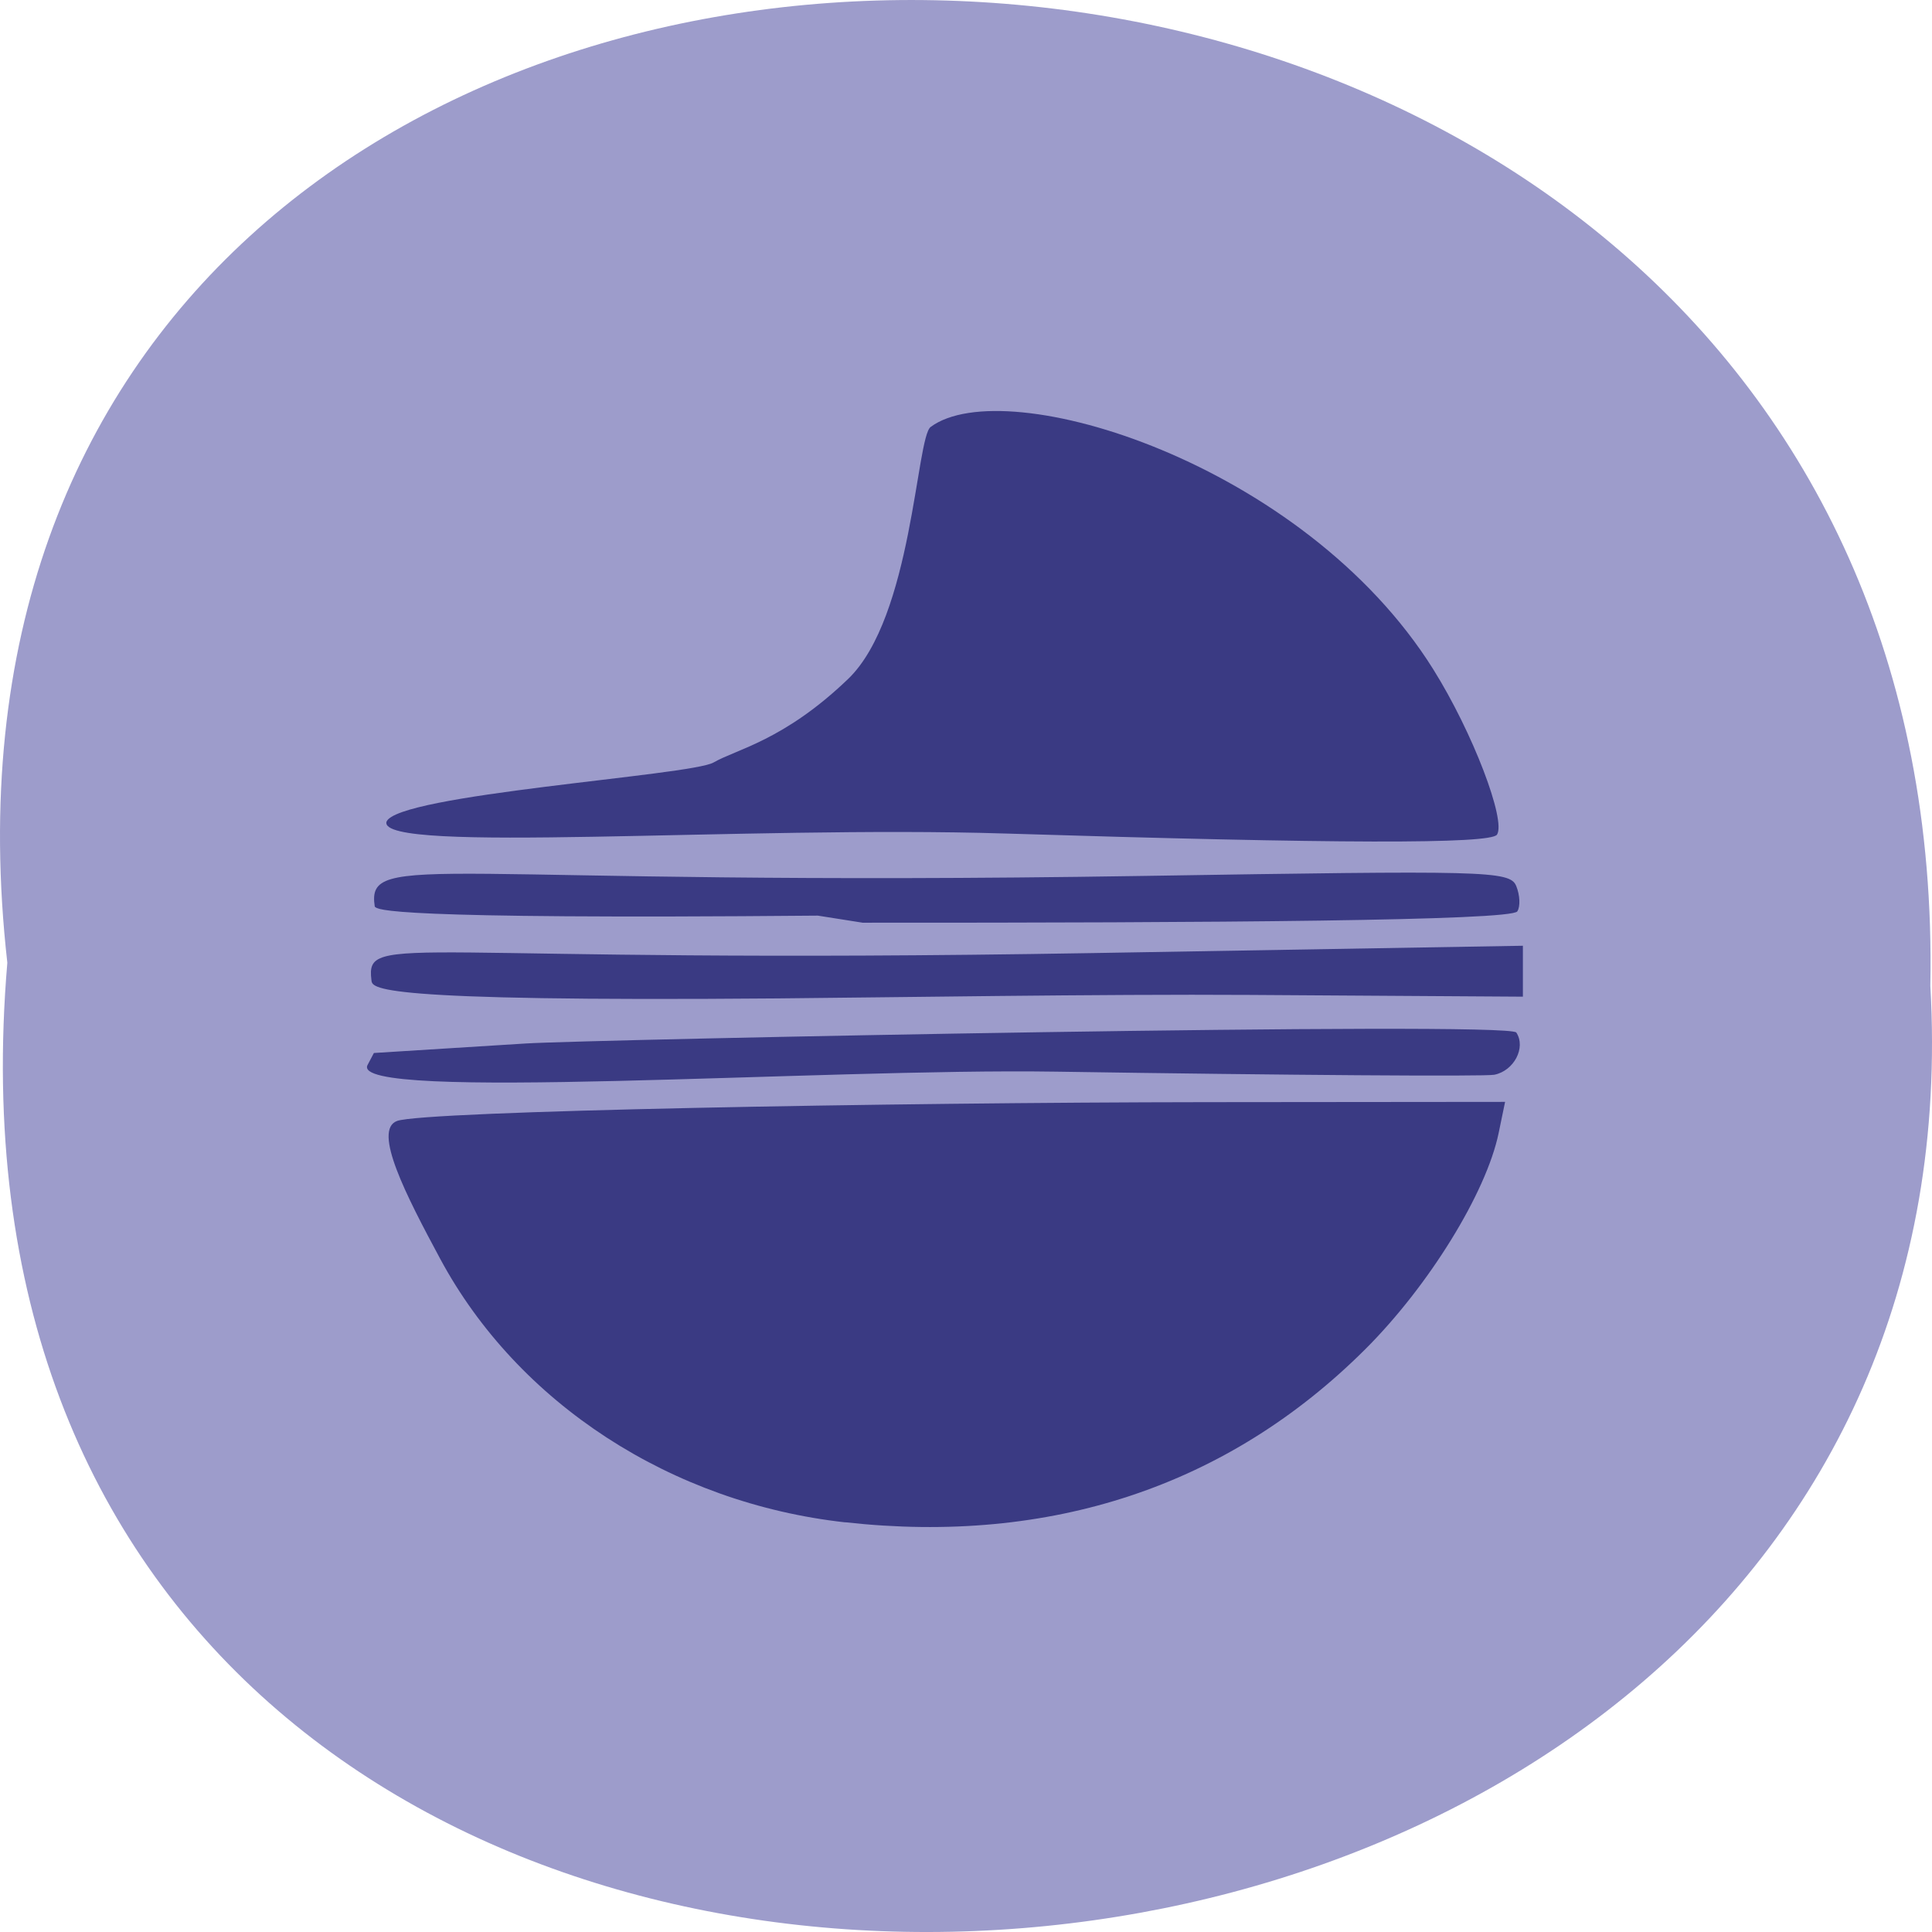 <svg xmlns="http://www.w3.org/2000/svg" xmlns:xlink="http://www.w3.org/1999/xlink" viewBox="0 0 256 256"><defs><path d="m 245.46 129.52 l -97.89 -96.9 c -5.556 -5.502 -16.222 -11.873 -23.7 -14.16 l -39.518 -12.08 c -7.479 -2.286 -18.1 0.391 -23.599 5.948 l -13.441 13.578 c -5.5 5.559 -14.502 14.653 -20 20.21 l -13.44 13.579 c -5.5 5.558 -8.07 16.206 -5.706 23.658 l 12.483 39.39 c 2.363 7.456 8.843 18.06 14.399 23.556 l 97.89 96.9 c 5.558 5.502 14.605 5.455 20.1 -0.101 l 36.26 -36.63 c 5.504 -5.559 14.503 -14.651 20 -20.21 l 36.26 -36.629 c 5.502 -5.56 5.455 -14.606 -0.101 -20.11 z m -178.09 -50.74 c -7.198 0 -13.03 -5.835 -13.03 -13.03 0 -7.197 5.835 -13.03 13.03 -13.03 7.197 0 13.03 5.835 13.03 13.03 -0.001 7.198 -5.836 13.03 -13.03 13.03 z" id="0"/><use id="1" xlink:href="#0"/><clipPath id="2"><use xlink:href="#0"/></clipPath><clipPath clip-path="url(#2)"><use xlink:href="#1"/></clipPath><clipPath clip-path="url(#2)"><use xlink:href="#1"/></clipPath></defs><path d="m 0.971 923.93 c -19.386 -171.78 258.1 -169.4 254.81 3.059 9.145 160.39 -269.93 174.86 -254.81 -3.059 z" fill="#9d9ccb" color="#000" transform="translate(0 -796.36)"/><path d="m 124.49 201.89 c -18.461 -2.069 -34.723 -12.743 -42.971 -28.21 -3.611 -6.769 -7.195 -13.788 -4.57 -14.754 2.908 -1.07 52.29 -1.975 85.84 -2.01 l 31.705 -0.03 l -0.682 3.33 c -1.308 6.385 -7.412 16.368 -14.156 23.15 -14.552 14.64 -33.372 20.956 -55.17 18.514 z m 22.245 -48.24 c -24.635 -0.382 -75 3.277 -72.919 -0.714 l 0.67 -1.282 l 16.13 -1.019 c 6.743 -0.426 104.26 -2.406 105.07 -1.17 1.045 1.605 -0.244 4.098 -2.336 4.517 -0.998 0.2 -21.97 0.05 -46.606 -0.332 z m -29.353 -7.839 c -43.582 0.37 -43.05 -1.082 -43.16 -1.986 -0.616 -5.234 3.258 -1.609 76.56 -2.867 l 45.601 -0.783 v 2.725 v 2.725 l -28.872 -0.186 c -15.879 -0.102 -38.845 0.276 -50.13 0.372 z m 4.198 -8.86 c -46.1 0.413 -46.662 -0.639 -47 -0.962 -0.94 -6.182 6.218 -2.085 81.43 -3.286 36.39 -0.581 38.996 -0.584 39.668 1.08 0.396 0.979 0.447 2.2 0.113 2.713 -0.651 1 -32.08 1.229 -69.45 1.212 z m 19.758 -8.791 c -27.68 -0.868 -66.3 2.208 -65.52 -1.239 1.018 -2.949 32.3 -4.952 34.703 -6.361 2.406 -1.409 7.471 -2.342 14.279 -8.943 6.809 -6.601 7.218 -25.824 8.754 -26.971 7.951 -5.937 39.604 3.847 53.31 25.924 4.228 6.811 7.749 16.211 6.772 17.712 -0.665 1.022 -17.01 0.983 -52.3 -0.123 z" fill="#3a3a83" transform="matrix(1.249 0 0 1.238 -43.491 -48.22)"/></svg>
